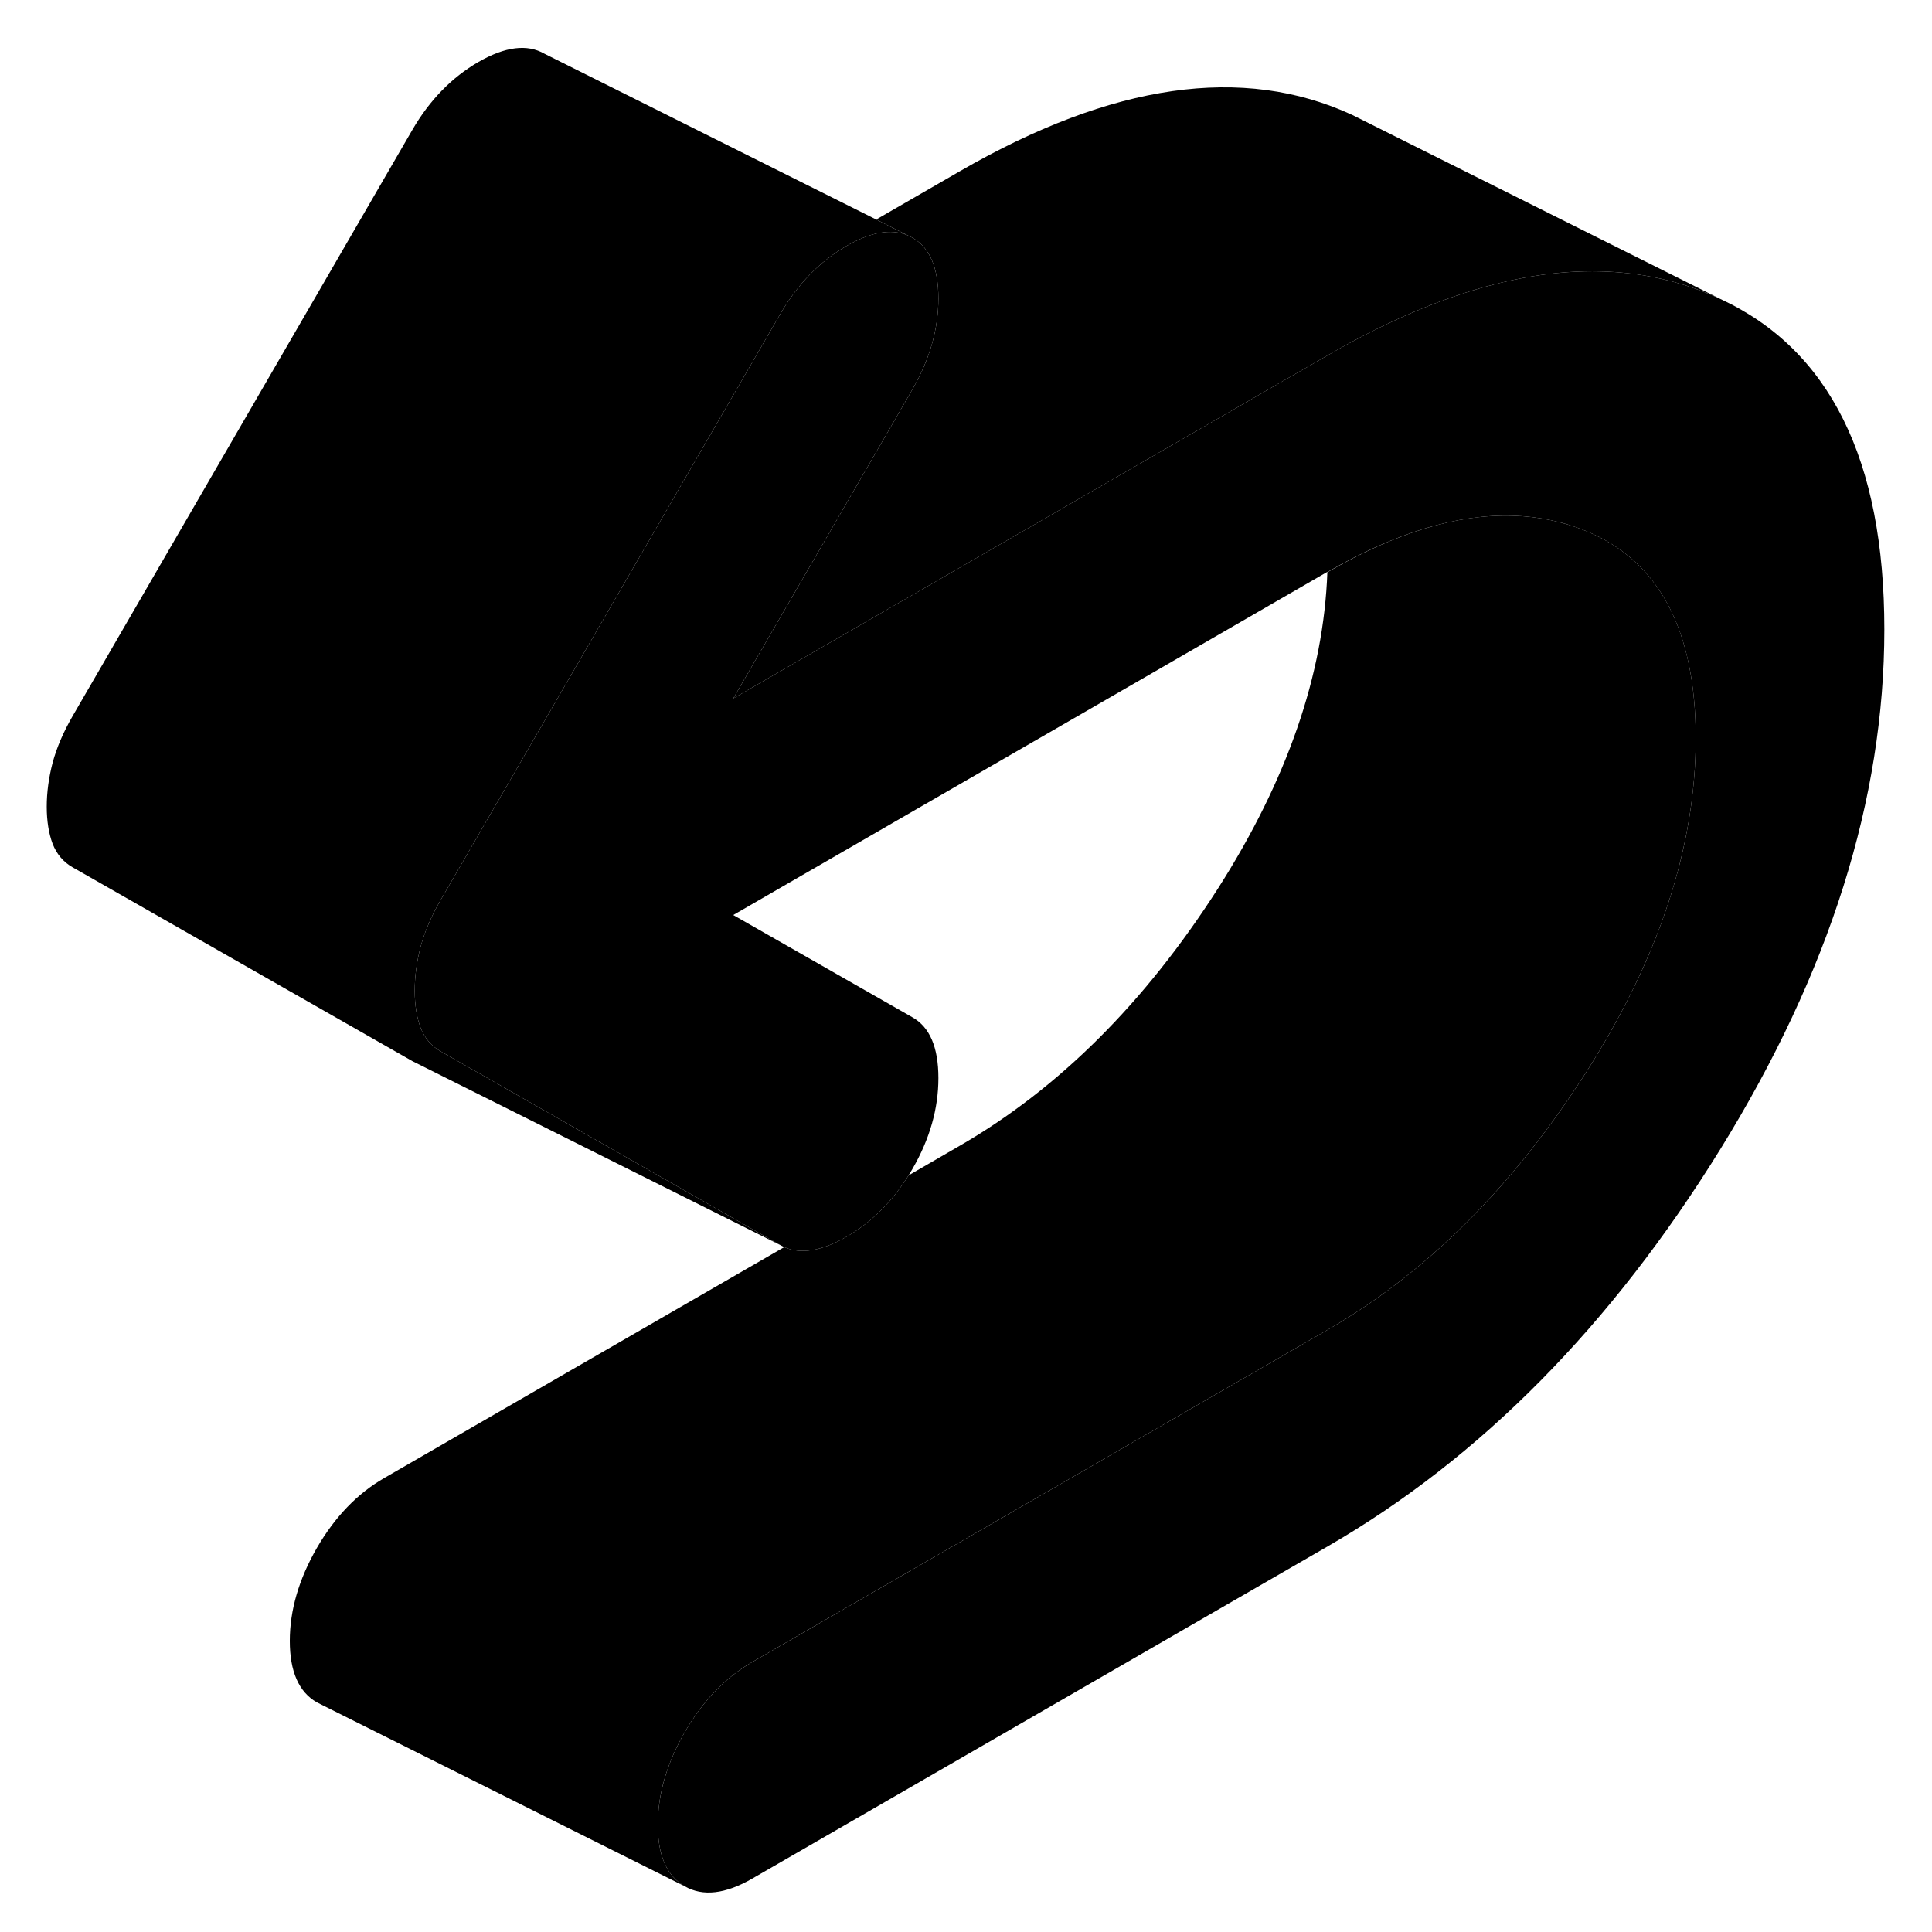 <svg width="48" height="48" viewBox="0 0 104 105" class="pr-icon-iso-duotone-secondary"
     xmlns="http://www.w3.org/2000/svg" stroke-width="1px" stroke-linecap="round" stroke-linejoin="round">
    <path d="M101.91 34.209C101.91 43.429 98.94 52.84 93 62.45C87.06 72.059 79.95 79.25 71.66 84.04L40.38 102.1C38.92 102.94 37.7 103.08 36.72 102.52C35.74 101.96 35.25 100.84 35.25 99.18C35.25 97.52 35.74 95.829 36.72 94.129C37.7 92.439 38.92 91.17 40.38 90.33L71.66 72.269C77.04 69.159 81.72 64.499 85.7 58.279C89.67 52.059 91.66 46.01 91.66 40.13C91.66 34.249 89.67 30.489 85.7 28.86C84.45 28.349 83.13 28.07 81.74 28.029C78.71 27.93 75.35 28.95 71.66 31.079H71.64L39.35 49.73L49.09 55.289C50.03 55.819 50.5 56.92 50.5 58.59C50.5 60.26 50.03 61.9 49.09 63.529C49.02 63.65 48.95 63.77 48.88 63.88C47.97 65.329 46.85 66.44 45.5 67.22C44.16 67.99 43.03 68.18 42.12 67.779C42.05 67.74 41.98 67.71 41.91 67.669L24.45 57.709L23.45 57.139C22.94 56.849 22.58 56.419 22.36 55.859C22.15 55.3 22.04 54.62 22.04 53.84C22.04 53.06 22.15 52.26 22.36 51.45C22.58 50.639 22.94 49.789 23.45 48.91L26.43 43.77L33.51 31.559L41.91 17.059C42.85 15.44 44.05 14.21 45.5 13.37C46.82 12.61 47.91 12.419 48.81 12.78L49.09 12.919C50.03 13.45 50.5 14.559 50.5 16.22C50.5 17.88 50.03 19.529 49.09 21.16L47.87 23.27L39.35 37.959L68.79 20.959L71.66 19.309C74.86 17.459 77.88 16.18 80.73 15.45C85.26 14.29 89.35 14.559 93 16.25C98.94 19 101.91 24.989 101.91 34.209Z" class="pr-icon-iso-duotone-primary-stroke" stroke-linejoin="round"/>
    <path d="M91.66 40.129C91.66 46.009 89.67 52.059 85.7 58.279C81.72 64.499 77.04 69.159 71.66 72.269L40.38 90.329C38.92 91.169 37.7 92.439 36.72 94.129C35.74 95.829 35.25 97.509 35.25 99.179C35.25 100.849 35.74 101.959 36.72 102.519L17.02 92.669L16.72 92.519C15.74 91.959 15.25 90.839 15.25 89.179C15.25 87.519 15.74 85.829 16.72 84.129C17.7 82.439 18.92 81.169 20.38 80.329L42.12 67.779C43.03 68.179 44.16 67.989 45.5 67.219C46.85 66.439 47.97 65.329 48.88 63.879L51.66 62.269C57.04 59.159 61.72 54.499 65.7 48.279C69.45 42.399 71.44 36.669 71.64 31.089H71.66C75.35 28.949 78.71 27.929 81.74 28.029C83.13 28.069 84.45 28.349 85.7 28.859C89.67 30.489 91.66 34.239 91.66 40.129Z" class="pr-icon-iso-duotone-primary-stroke" stroke-linejoin="round"/>
    <path d="M93 16.25C89.35 14.56 85.26 14.29 80.73 15.45C77.88 16.18 74.86 17.46 71.66 19.31L68.79 20.96L39.35 37.96L47.87 23.27L49.09 21.16C50.03 19.53 50.5 17.89 50.5 16.22C50.5 14.55 50.03 13.45 49.09 12.92L48.81 12.78L47.12 11.93L51.66 9.31C59.95 4.52 67.06 3.5 73 6.25L93 16.25Z" class="pr-icon-iso-duotone-primary-stroke" stroke-linejoin="round"/>
    <path d="M48.81 12.78C47.91 12.419 46.82 12.61 45.5 13.37C44.05 14.21 42.85 15.44 41.91 17.059L33.51 31.559L26.43 43.77L23.45 48.91C22.94 49.789 22.58 50.639 22.36 51.45C22.15 52.26 22.04 53.05 22.04 53.84C22.04 54.63 22.15 55.3 22.36 55.859C22.58 56.419 22.94 56.849 23.45 57.139L24.45 57.709L41.91 67.669L21.91 57.669L3.45 47.139C2.94 46.849 2.58 46.419 2.36 45.859C2.15 45.3 2.04 44.62 2.04 43.84C2.04 43.059 2.15 42.26 2.36 41.45C2.58 40.639 2.94 39.789 3.45 38.91L21.91 7.059C22.85 5.439 24.05 4.21 25.5 3.369C26.96 2.53 28.15 2.38 29.09 2.92L47.12 11.93L48.81 12.78Z" class="pr-icon-iso-duotone-primary-stroke" stroke-linejoin="round"/>
</svg>